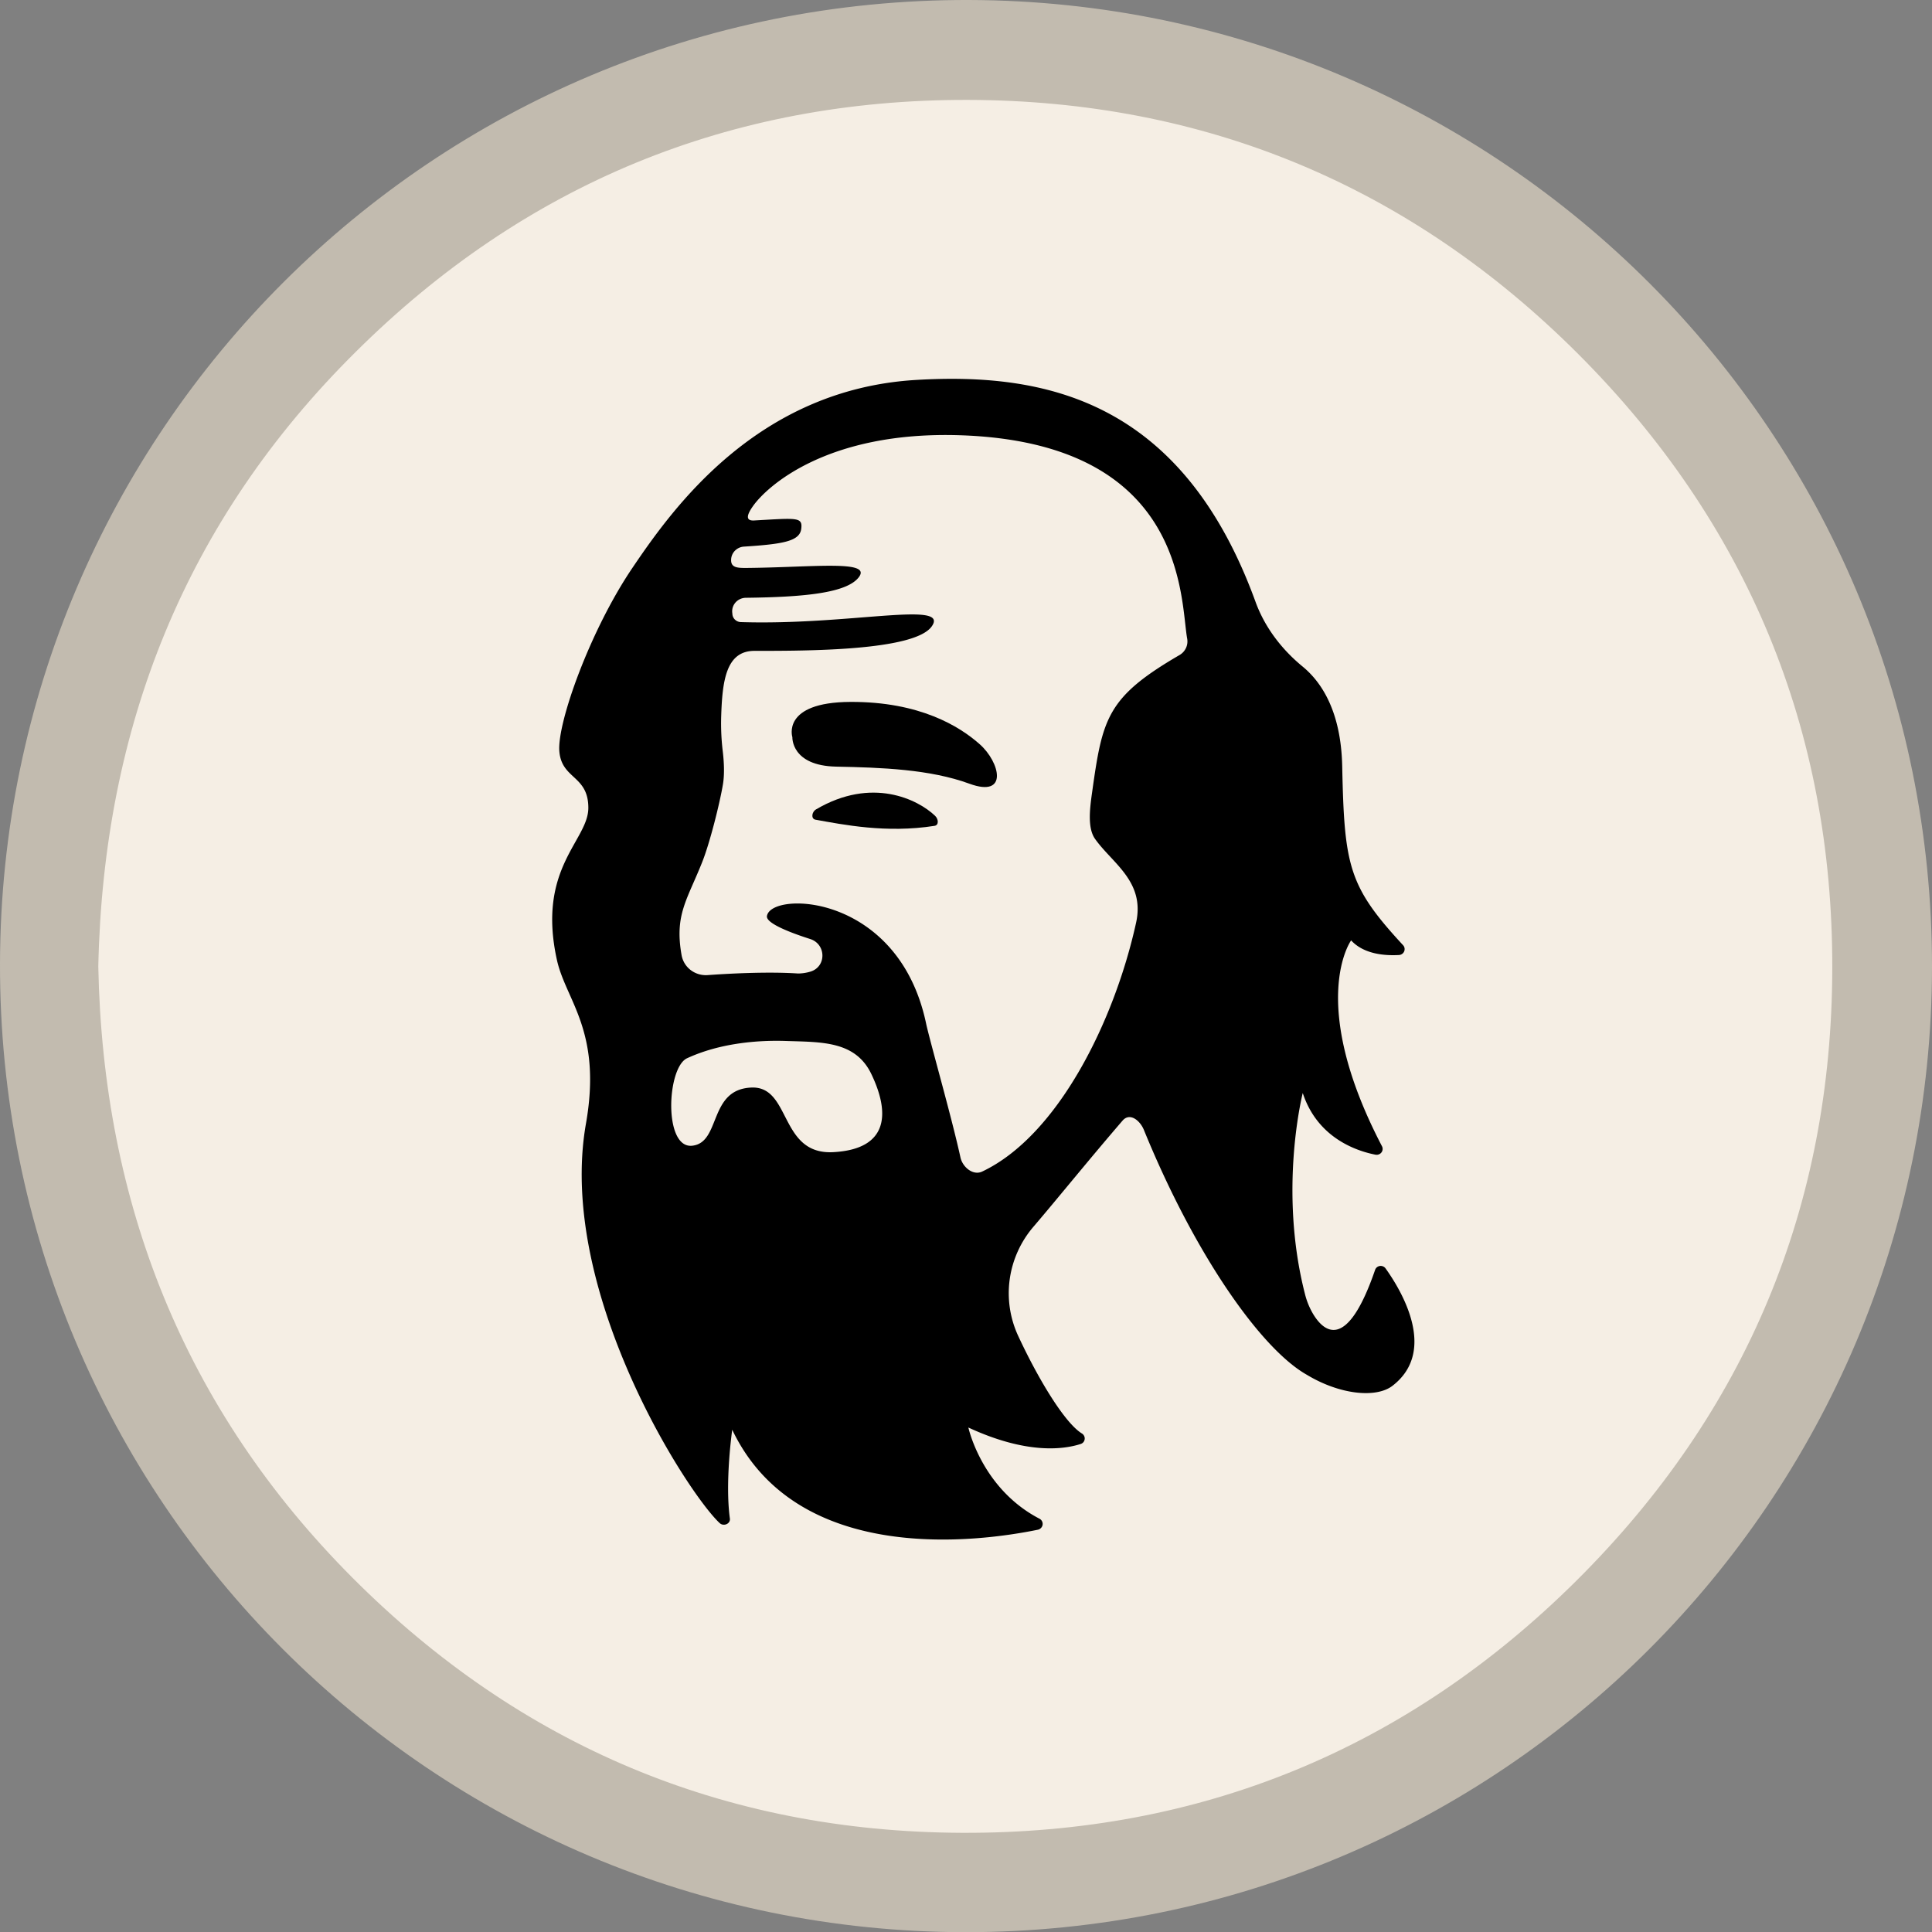 <svg xmlns="http://www.w3.org/2000/svg" viewBox="0 0 1077.1 1077.2"><rect x="0" y="0" width="1077.1" height="1077.2" fill="#808080" stroke="none"/><defs><style>.cls-1{fill:#f5eee4;}.cls-2{fill:#c2bbaf;}</style></defs><g id="Layer_2" data-name="Layer 2"><g id="Layer_1-2" data-name="Layer 1"><g id="Layer_2-2" data-name="Layer 2"><g id="Layer_1-2-2" data-name="Layer 1-2"><circle class="cls-1" cx="538.5" cy="538.7" r="529.7"/><g id="Layer_2-2-2" data-name="Layer 2-2"><g id="Layer_1-2-2-2" data-name="Layer 1-2-2"><path class="cls-2" d="M538.3,1077.2C241.1,1077-.7,836,0,537.1.7,240.8,241.2-.8,540.3,0c296.3.9,537,241.2,536.8,539.1C1076.8,836.4,836,1077.2,538.3,1077.2ZM54.8,538.9c2.6,131.8,47.9,246.6,141.7,340.7,93.6,93.8,207.6,141.6,339.6,142.2,132.9.6,248.1-46.5,342.8-140.6s142.4-208.7,142.6-341.4c.3-133-47.3-248-141.6-342.4C786.1,103.6,671.7,56,539.6,55.7c-132.4-.3-247,46.8-341.3,140.5C103.4,290.2,57.6,405.4,54.8,538.9Z"/></g></g></g></g><path d="M546.23,414.94c-11.23-10-33.51-23.8-72.15-23.62S441.75,411,441.75,411,441,426.9,466.2,427.4s52.3,1.47,74.25,9.52S557.48,424.92,546.23,414.94Z"/><path d="M454.9,451.27c-2.33,1.37-2.92,5.23-.23,5.72,15.26,2.72,39.41,7.67,66.34,3.42,2.55-.41,2.17-3.81.32-5.58C511.78,445.69,486.12,432.86,454.9,451.27Z"/><path d="M772.45,707.13a3.26,3.26,0,0,0-1.4-1.11,3.38,3.38,0,0,0-1.78-.23,3.42,3.42,0,0,0-1.64.72,3.24,3.24,0,0,0-1,1.45c-15.7,45.7-28.56,34.5-34.51,24.68a41.47,41.47,0,0,1-4.57-11.12c-15-58.38-1.26-112.15-1.26-112.15,8.16,24.84,29.56,32.21,40.52,34.37a3.46,3.46,0,0,0,1.86-.15,3.33,3.33,0,0,0,1.5-1.11,3.21,3.21,0,0,0,.26-3.5c-42-80.57-17.17-114.71-17.17-114.71,7.23,7.87,19.14,8.57,26.65,8.16a3.38,3.38,0,0,0,1.76-.6,3.27,3.27,0,0,0,1.16-1.42,3.34,3.34,0,0,0,.21-1.82,3.24,3.24,0,0,0-.82-1.64c-30.43-32.88-32.75-44-33.93-99.73-.65-30.87-11.73-47.1-22-55.55-11.79-9.67-21.2-22-26.34-36.18C658.83,222.52,582,207.6,510.7,211.82c-88.51,5.26-135.64,71.56-158,104.59C329,351.34,310.58,403,311.83,418.79S328,432.12,328,450.39s-28.85,33.46-17.51,84.82c5,22.63,25.29,39.6,16.17,91.29-16.31,92.91,56.45,205.8,74.58,222.65,2.2,2,6.06.39,5.67-2.55-2.83-20.74,1.31-49.51,1.31-49.51,36.46,76.48,138.45,62.3,170.39,55.74a3.41,3.41,0,0,0,1.77-1,3.3,3.3,0,0,0,.88-1.79,3.28,3.28,0,0,0-1.76-3.36c-32.26-16.77-39.63-50.83-39.63-50.83,32.1,14.87,52.66,12.37,62.58,9.19a3.38,3.38,0,0,0,1.53-1,3.22,3.22,0,0,0,.73-1.69,3.12,3.12,0,0,0-.3-1.8,3.28,3.28,0,0,0-1.24-1.37c-9.66-5.94-24.4-30.46-35.55-54.46a56.6,56.6,0,0,1-4.68-31.64,57.17,57.17,0,0,1,13.26-29.22c13.05-15.23,30.16-36.49,49.61-59.08,4.07-4.76,9.72-.11,11.87,5.05C666.07,699.46,703,752,728.52,766.42c18.48,11.17,38.73,13.18,47.82,6.15C801.42,753.22,781.54,719.83,772.45,707.13ZM464.77,642.32c-30.48,1.8-23.54-37-45.93-36-24,1.05-16.8,30.62-32.89,32.42S371.74,595.29,383,590c17.79-8.24,38.62-10.22,55.3-9.65,19.77.66,38.65-.09,47.51,18.51C496.34,620.85,495.24,640.57,464.77,642.32Zm192.77-277.1c-40.52,23.57-42.91,35.23-48.71,76.68-1.29,9.11-2.59,19.77,1.67,25.8,9.62,13.6,27.91,23.67,22.89,46.65-12,54.67-43.5,118.77-85.82,138.8-5.09,2.41-10.93-2.46-12.11-7.87-4.72-21.67-16-61.06-19-73.93-15.07-73.67-86.87-74.69-88.89-60.6-.59,4.19,14.55,9.71,24.16,12.77,8.82,2.86,9.12,15.18.33,18.09a24.52,24.52,0,0,1-7.12,1.12c-17.75-1.18-40.26.17-50.42.89a13.93,13.93,0,0,1-9.46-2.8,13.39,13.39,0,0,1-5.07-8.3c-4-22.55,3.05-30.64,11.53-52,4.22-10.67,9.64-32.16,11.51-43.19,1-5.91.56-13-.07-18.34a129.2,129.2,0,0,1-.91-19c.6-20.44,2.68-37.13,18.58-37.13,28.65,0,89.26.09,98.86-13.7,10.07-14.43-46.11-.44-106.49-2.34a4.92,4.92,0,0,1-3.16-1.29,4.71,4.71,0,0,1-1.52-3,9.85,9.85,0,0,0-.1-1.08,7.35,7.35,0,0,1,.37-3.05,7.6,7.6,0,0,1,4.13-4.46,7.88,7.88,0,0,1,3.07-.67c32.24-.39,56.77-2.58,63.22-11.77,6.56-9.41-26-5.19-63-4.86-4.73,0-8.64-.07-8.4-4.68v-.15a7.4,7.4,0,0,1,2.21-4.87,7.71,7.71,0,0,1,4.95-2.2c21.73-1.4,31-3,31.91-9.81s-2.24-6.12-26.27-4.76c-5.22.28-3.72-3.59-.75-7.83,7.49-10.81,41-42,115.21-39.7,127.09,4,123.08,92.06,127,113.46a8.68,8.68,0,0,1-.72,5.24A8.85,8.85,0,0,1,657.54,365.22Z"/></g></g></svg>